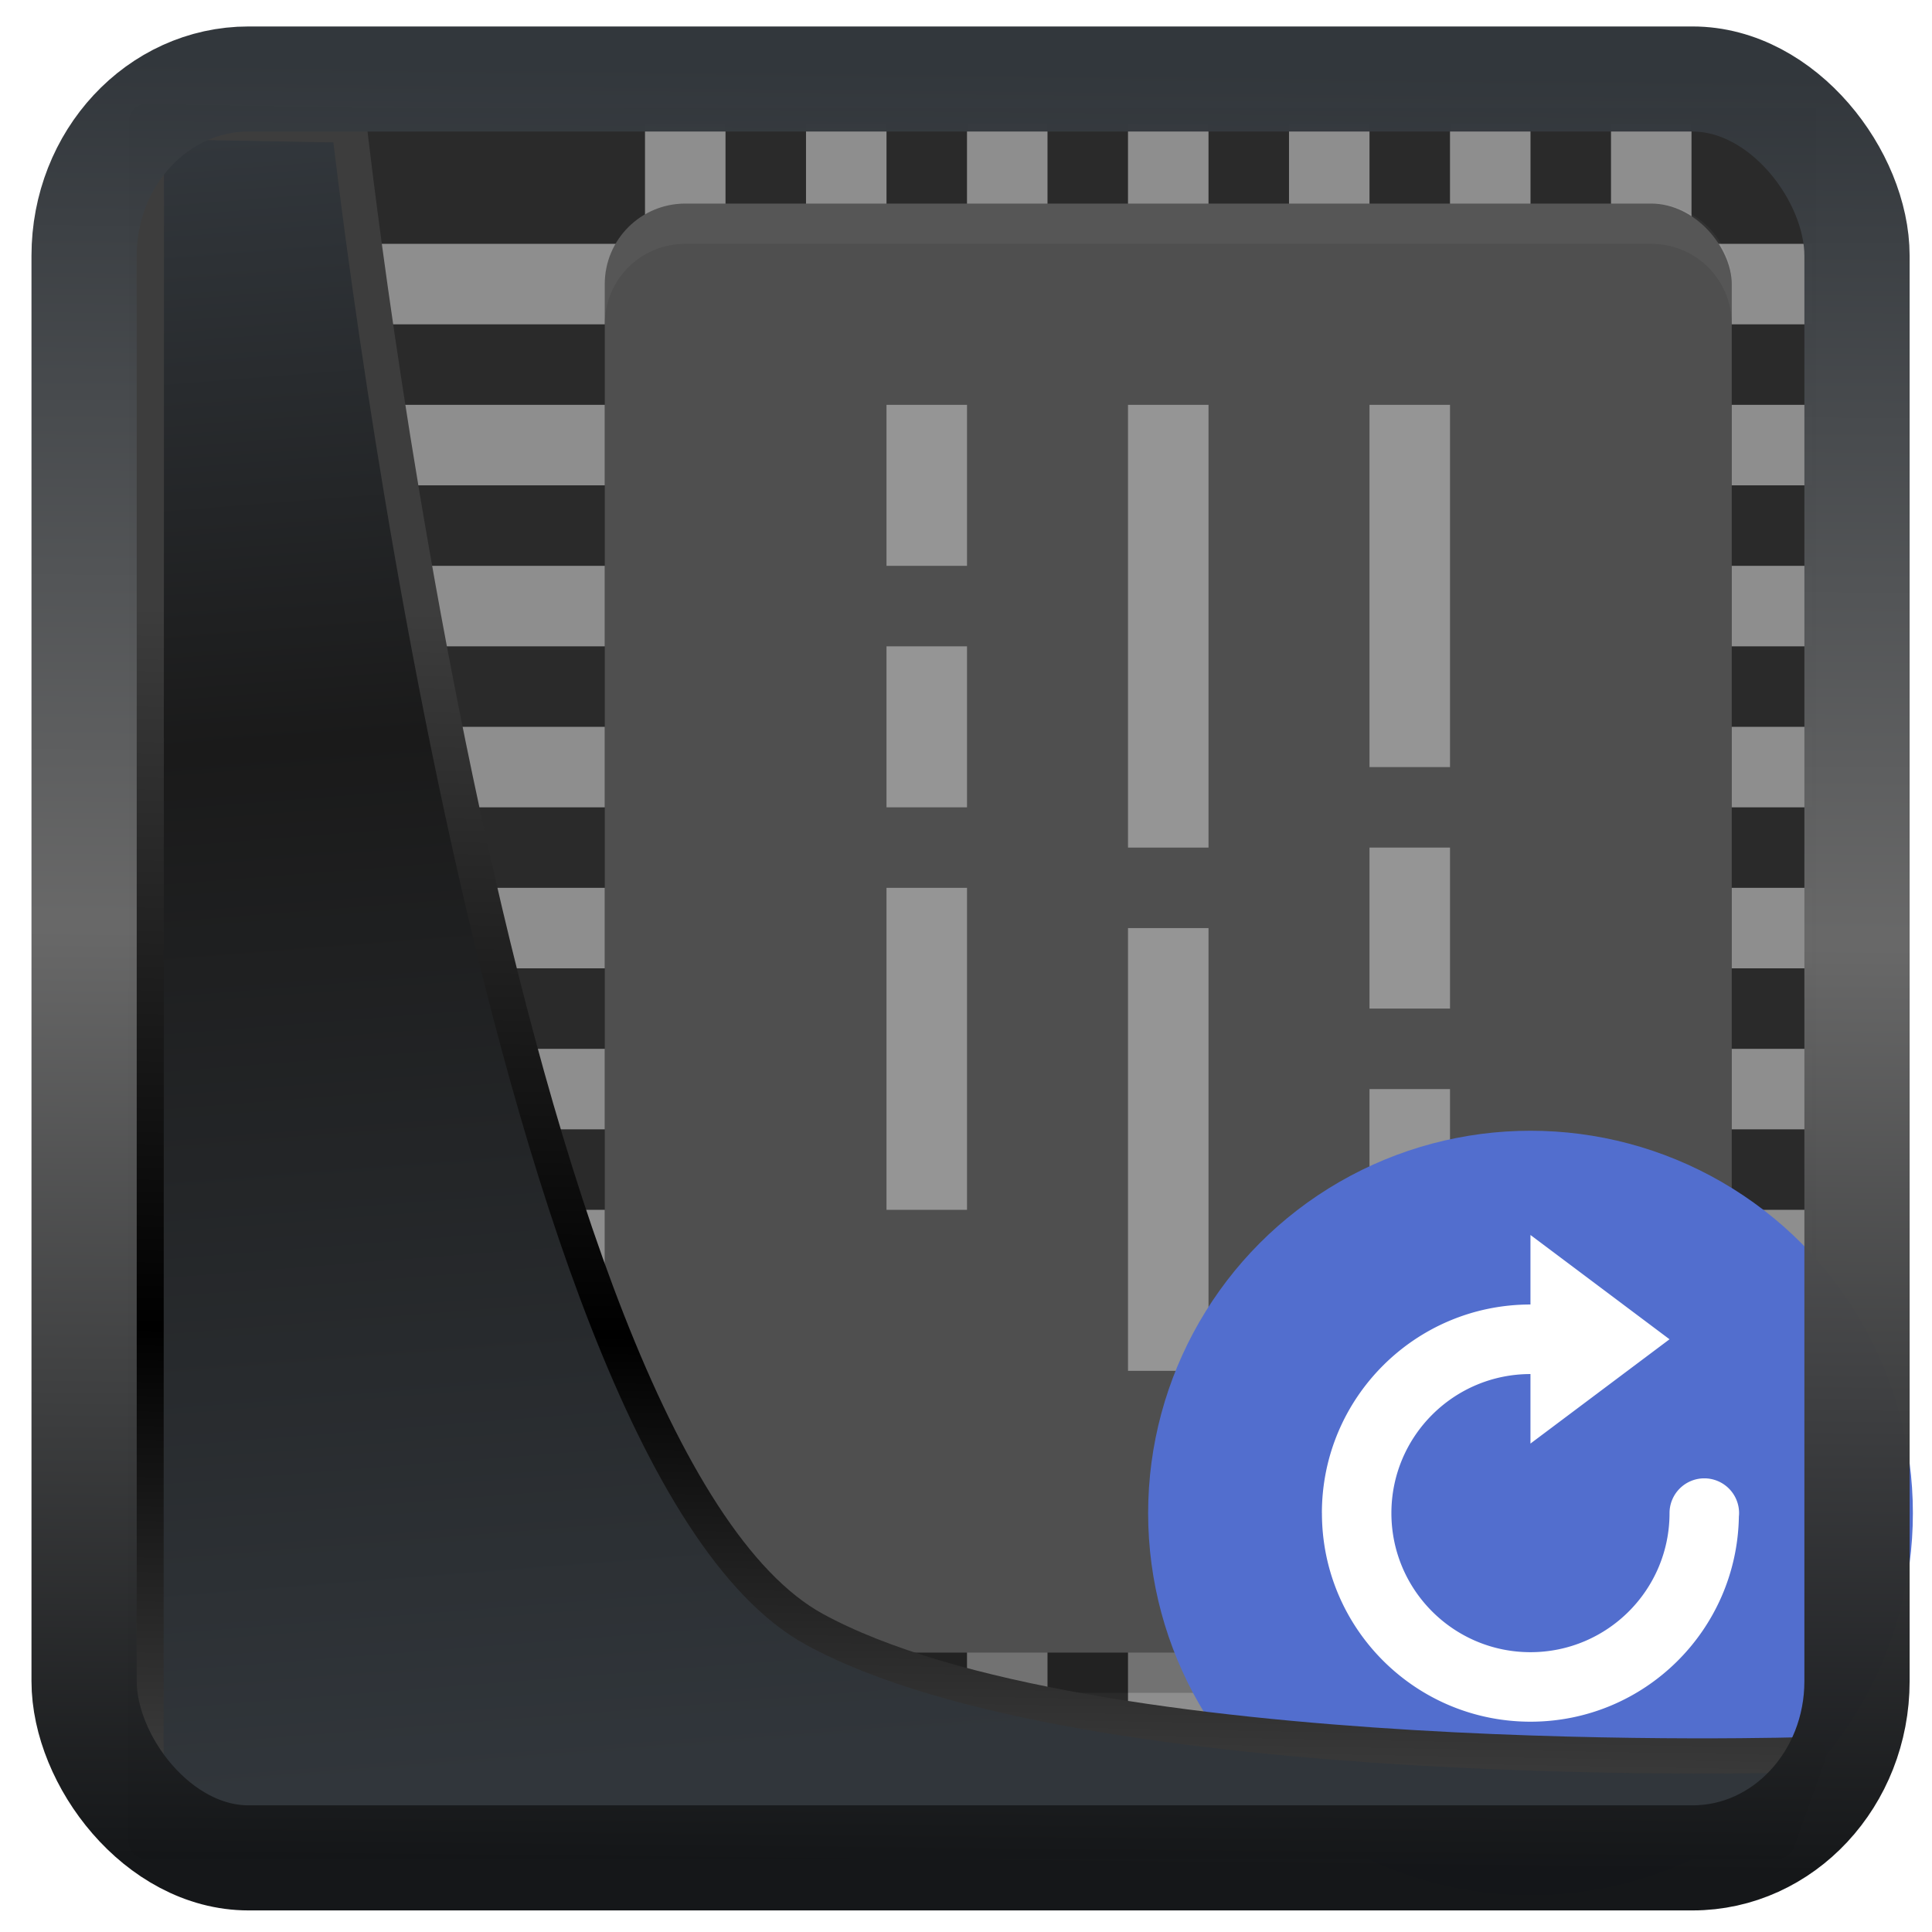<?xml version="1.0" encoding="UTF-8" standalone="no"?>
<!-- Created with Inkscape (http://www.inkscape.org/) -->

<svg
   width="48"
   height="48"
   version="1.1"
   viewBox="0 0 48 48"
   id="svg22"
   xmlns:xlink="http://www.w3.org/1999/xlink"
   xmlns="http://www.w3.org/2000/svg"
   xmlns:svg="http://www.w3.org/2000/svg">
  <defs
     id="defs12">
    <linearGradient
       xlink:href="#linearGradient3487"
       id="linearGradient3403"
       gradientUnits="userSpaceOnUse"
       x1="6.949"
       y1="4.555"
       x2="11.215"
       y2="59.052" />
    <linearGradient
       id="linearGradient3487">
      <stop
         style="stop-color:#32373c;stop-opacity:1"
         offset="0"
         id="stop3481" />
      <stop
         id="stop3483"
         offset="0.368"
         style="stop-color:#1a1a1a;stop-opacity:1" />
      <stop
         style="stop-color:#31363b;stop-opacity:1"
         offset="1"
         id="stop3485" />
    </linearGradient>
    <linearGradient
       xlink:href="#linearGradient20604"
       id="linearGradient20558"
       gradientUnits="userSpaceOnUse"
       x1="25.802"
       y1="20.374"
       x2="25.111"
       y2="58.913" />
    <linearGradient
       id="linearGradient20604">
      <stop
         id="stop20598"
         offset="0"
         style="stop-color:#3d3d3d;stop-opacity:1" />
      <stop
         style="stop-color:#000000;stop-opacity:1"
         offset="0.618"
         id="stop20600" />
      <stop
         id="stop20602"
         offset="1"
         style="stop-color:#3d3d3d;stop-opacity:1" />
    </linearGradient>
    <filter
       style="color-interpolation-filters:sRGB"
       id="filter20720"
       x="-0.017"
       y="-0.016"
       width="1.034"
       height="1.033">
      <feGaussianBlur
         stdDeviation="0.147"
         id="feGaussianBlur20722" />
    </filter>
    <linearGradient
       gradientTransform="translate(0.361,-0.13)"
       xlink:href="#linearGradient4555"
       id="linearGradient4557"
       x1="43.5"
       y1="64.012"
       x2="44.142"
       y2="0.306"
       gradientUnits="userSpaceOnUse" />
    <linearGradient
       id="linearGradient4555">
      <stop
         style="stop-color:#141618;stop-opacity:1"
         offset="0"
         id="stop4551" />
      <stop
         id="stop4559"
         offset="0.518"
         style="stop-color:#686868;stop-opacity:1" />
      <stop
         style="stop-color:#31363b;stop-opacity:1"
         offset="1"
         id="stop4553" />
    </linearGradient>
    <filter
       style="color-interpolation-filters:sRGB"
       id="filter4601"
       x="-0.03"
       width="1.06"
       y="-0.03"
       height="1.06">
      <feGaussianBlur
         stdDeviation="0.015"
         id="feGaussianBlur4603" />
    </filter>
  </defs>
  <rect
     style="fill:#2a2a2a;fill-opacity:1"
     width="40"
     x="388.57"
     y="503.8"
     rx="0"
     height="40"
     id="rect8656"
     transform="matrix(1.022,0,0,1.027,-392.881,-514.716)" />
  <rect
     width="2"
     height="32"
     x="27"
     y="-40"
     transform="rotate(90,2.983,2.041)"
     id="rect1"
     style="fill:#8e8e8e" />
  <rect
     width="2"
     height="32.881"
     x="22.058"
     y="-45.025"
     transform="rotate(90)"
     id="rect2"
     style="fill:#8e8e8e;stroke-width:1.014" />
  <rect
     width="2"
     height="34"
     x="18.058"
     y="-45.025"
     transform="rotate(90)"
     id="rect3"
     style="fill:#8e8e8e;stroke-width:1.031" />
  <rect
     width="2"
     height="34.553"
     x="14.058"
     y="-45.025"
     transform="rotate(90)"
     id="rect4"
     style="fill:#8e8e8e;stroke-width:1.039" />
  <rect
     width="2"
     height="32"
     x="31"
     y="-40"
     transform="rotate(90,2.983,2.041)"
     id="rect5"
     style="fill:#8e8e8e" />
  <rect
     width="2"
     height="32"
     x="35"
     y="-40"
     transform="rotate(90,2.983,2.041)"
     id="rect6"
     style="fill:#8e8e8e" />
  <rect
     width="2"
     height="32"
     x="39"
     y="-40"
     transform="rotate(90,2.983,2.041)"
     id="rect7"
     style="fill:#8e8e8e" />
  <rect
     width="2"
     height="35.239"
     x="10.058"
     y="-45.025"
     transform="rotate(90)"
     id="rect8"
     style="fill:#8e8e8e;stroke-width:1.049" />
  <rect
     width="2"
     height="35.843"
     x="6.058"
     y="-45.025"
     transform="rotate(90)"
     id="rect9"
     style="fill:#8e8e8e;stroke-width:1.058" />
  <rect
     width="2"
     height="40"
     x="23"
     y="4"
     id="rect10"
     style="fill:#8e8e8e"
     transform="translate(5.025,-0.942)" />
  <rect
     width="2"
     height="40"
     x="19"
     y="4"
     id="rect11"
     style="fill:#8e8e8e"
     transform="translate(5.025,-0.942)" />
  <rect
     width="2"
     height="40"
     x="15"
     y="4"
     id="rect12"
     style="fill:#8e8e8e"
     transform="translate(5.025,-0.942)" />
  <rect
     width="2"
     height="40"
     x="11"
     y="4"
     id="rect13"
     style="fill:#8e8e8e"
     transform="translate(5.025,-0.942)" />
  <rect
     width="2"
     height="40.871"
     x="32.025"
     y="3.058"
     id="rect14"
     style="fill:#8e8e8e;stroke-width:1.011" />
  <rect
     width="2"
     height="40.871"
     x="36.025"
     y="3.058"
     id="rect15"
     style="fill:#8e8e8e;stroke-width:1.011" />
  <rect
     width="2"
     height="40.871"
     x="40.025"
     y="3.058"
     id="rect16"
     style="fill:#8e8e8e;stroke-width:1.011" />
  <rect
     style="opacity:0.2"
     width="28"
     height="36"
     x="15.025"
     y="6.058"
     rx="2"
     ry="2"
     id="rect17" />
  <rect
     style="fill:#4f4f4f"
     width="28"
     height="36"
     x="15.025"
     y="5.058"
     rx="2"
     ry="2"
     id="rect18" />
  <g
     style="display:inline;opacity:0.4;fill:#ffffff"
     id="g26"
     transform="translate(5.025,-0.942)">
    <path
       style="opacity:0.1;fill:#ffffff"
       d="m 17.025,5.058 c -1.108,0 -2,0.892 -2,2 v 1 c 0,-1.108 0.892,-2 2,-2 h 24 c 1.108,0 2,0.892 2,2 v -1 c 0,-1.108 -0.892,-2 -2,-2 z"
       id="path18"
       transform="translate(-5.025,0.942)" />
    <rect
       width="2"
       height="4"
       x="17"
       y="11"
       id="rect19" />
    <rect
       width="2"
       height="4"
       x="17"
       y="17"
       id="rect20" />
    <rect
       width="2"
       height="8"
       x="17"
       y="23"
       id="rect21" />
    <rect
       width="2"
       height="11"
       x="23"
       y="11"
       id="rect22" />
    <rect
       width="2"
       height="9"
       x="29"
       y="11"
       id="rect23" />
    <rect
       width="2"
       height="11"
       x="23"
       y="24"
       id="rect24" />
    <rect
       width="2"
       height="4"
       x="29"
       y="22"
       id="rect25" />
    <rect
       width="2"
       height="9"
       x="29"
       y="28"
       id="rect26" />
  </g>
  <circle
     style="fill:#526ece;fill-opacity:1;stroke-width:0.864"
     cx="38.025"
     cy="37.593"
     r="9.5"
     id="circle27" />
  <path
     style="fill:#ffffff;stroke-width:0.864"
     d="m 32.843,37.593 c 0,2.862 2.32,5.182 5.182,5.182 2.833,0 5.13,-2.274 5.177,-5.096 a 0.864,0.864 0 0 0 0.005,-0.086 0.864,0.864 0 0 0 -0.864,-0.864 0.864,0.864 0 0 0 -0.864,0.864 c 0,1.908 -1.547,3.455 -3.455,3.455 -1.908,0 -3.455,-1.547 -3.455,-3.455 0,-1.908 1.547,-3.455 3.455,-3.455 v 1.727 l 3.455,-2.591 -3.455,-2.591 v 1.727 c -2.862,0 -5.182,2.32 -5.182,5.182 z"
     id="path27" />
  <path
     style="display:inline;mix-blend-mode:normal;fill:url(#linearGradient3403);fill-opacity:1;stroke:url(#linearGradient20558);stroke-width:1.162;stroke-linecap:butt;stroke-linejoin:round;stroke-miterlimit:4;stroke-dasharray:none;stroke-opacity:1;filter:url(#filter20720)"
     d="M 4.704,3.981 4.691,60.802 H 58.595 l 1.022,-2.866 c 0,0 -23.875,0.766 -32.844,-4.14 C 16.258,48.042 11.401,4.098 11.401,4.098 Z"
     id="path1686"
     transform="matrix(0.752,0,0,0.752,0.1,0.025)" />
  <rect
     style="display:inline;fill:none;fill-opacity:1;stroke:url(#linearGradient4557);stroke-width:3.714;stroke-linejoin:round;stroke-miterlimit:7.8;stroke-dasharray:none;stroke-opacity:0.995;filter:url(#filter4601)"
     id="rect4539"
     width="62.567"
     height="62.867"
     x="1.032"
     y="0.596"
     ry="6.245"
     rx="5.803"
     transform="matrix(0.704,0,0,0.703,1.363,1.544)" />
</svg>

